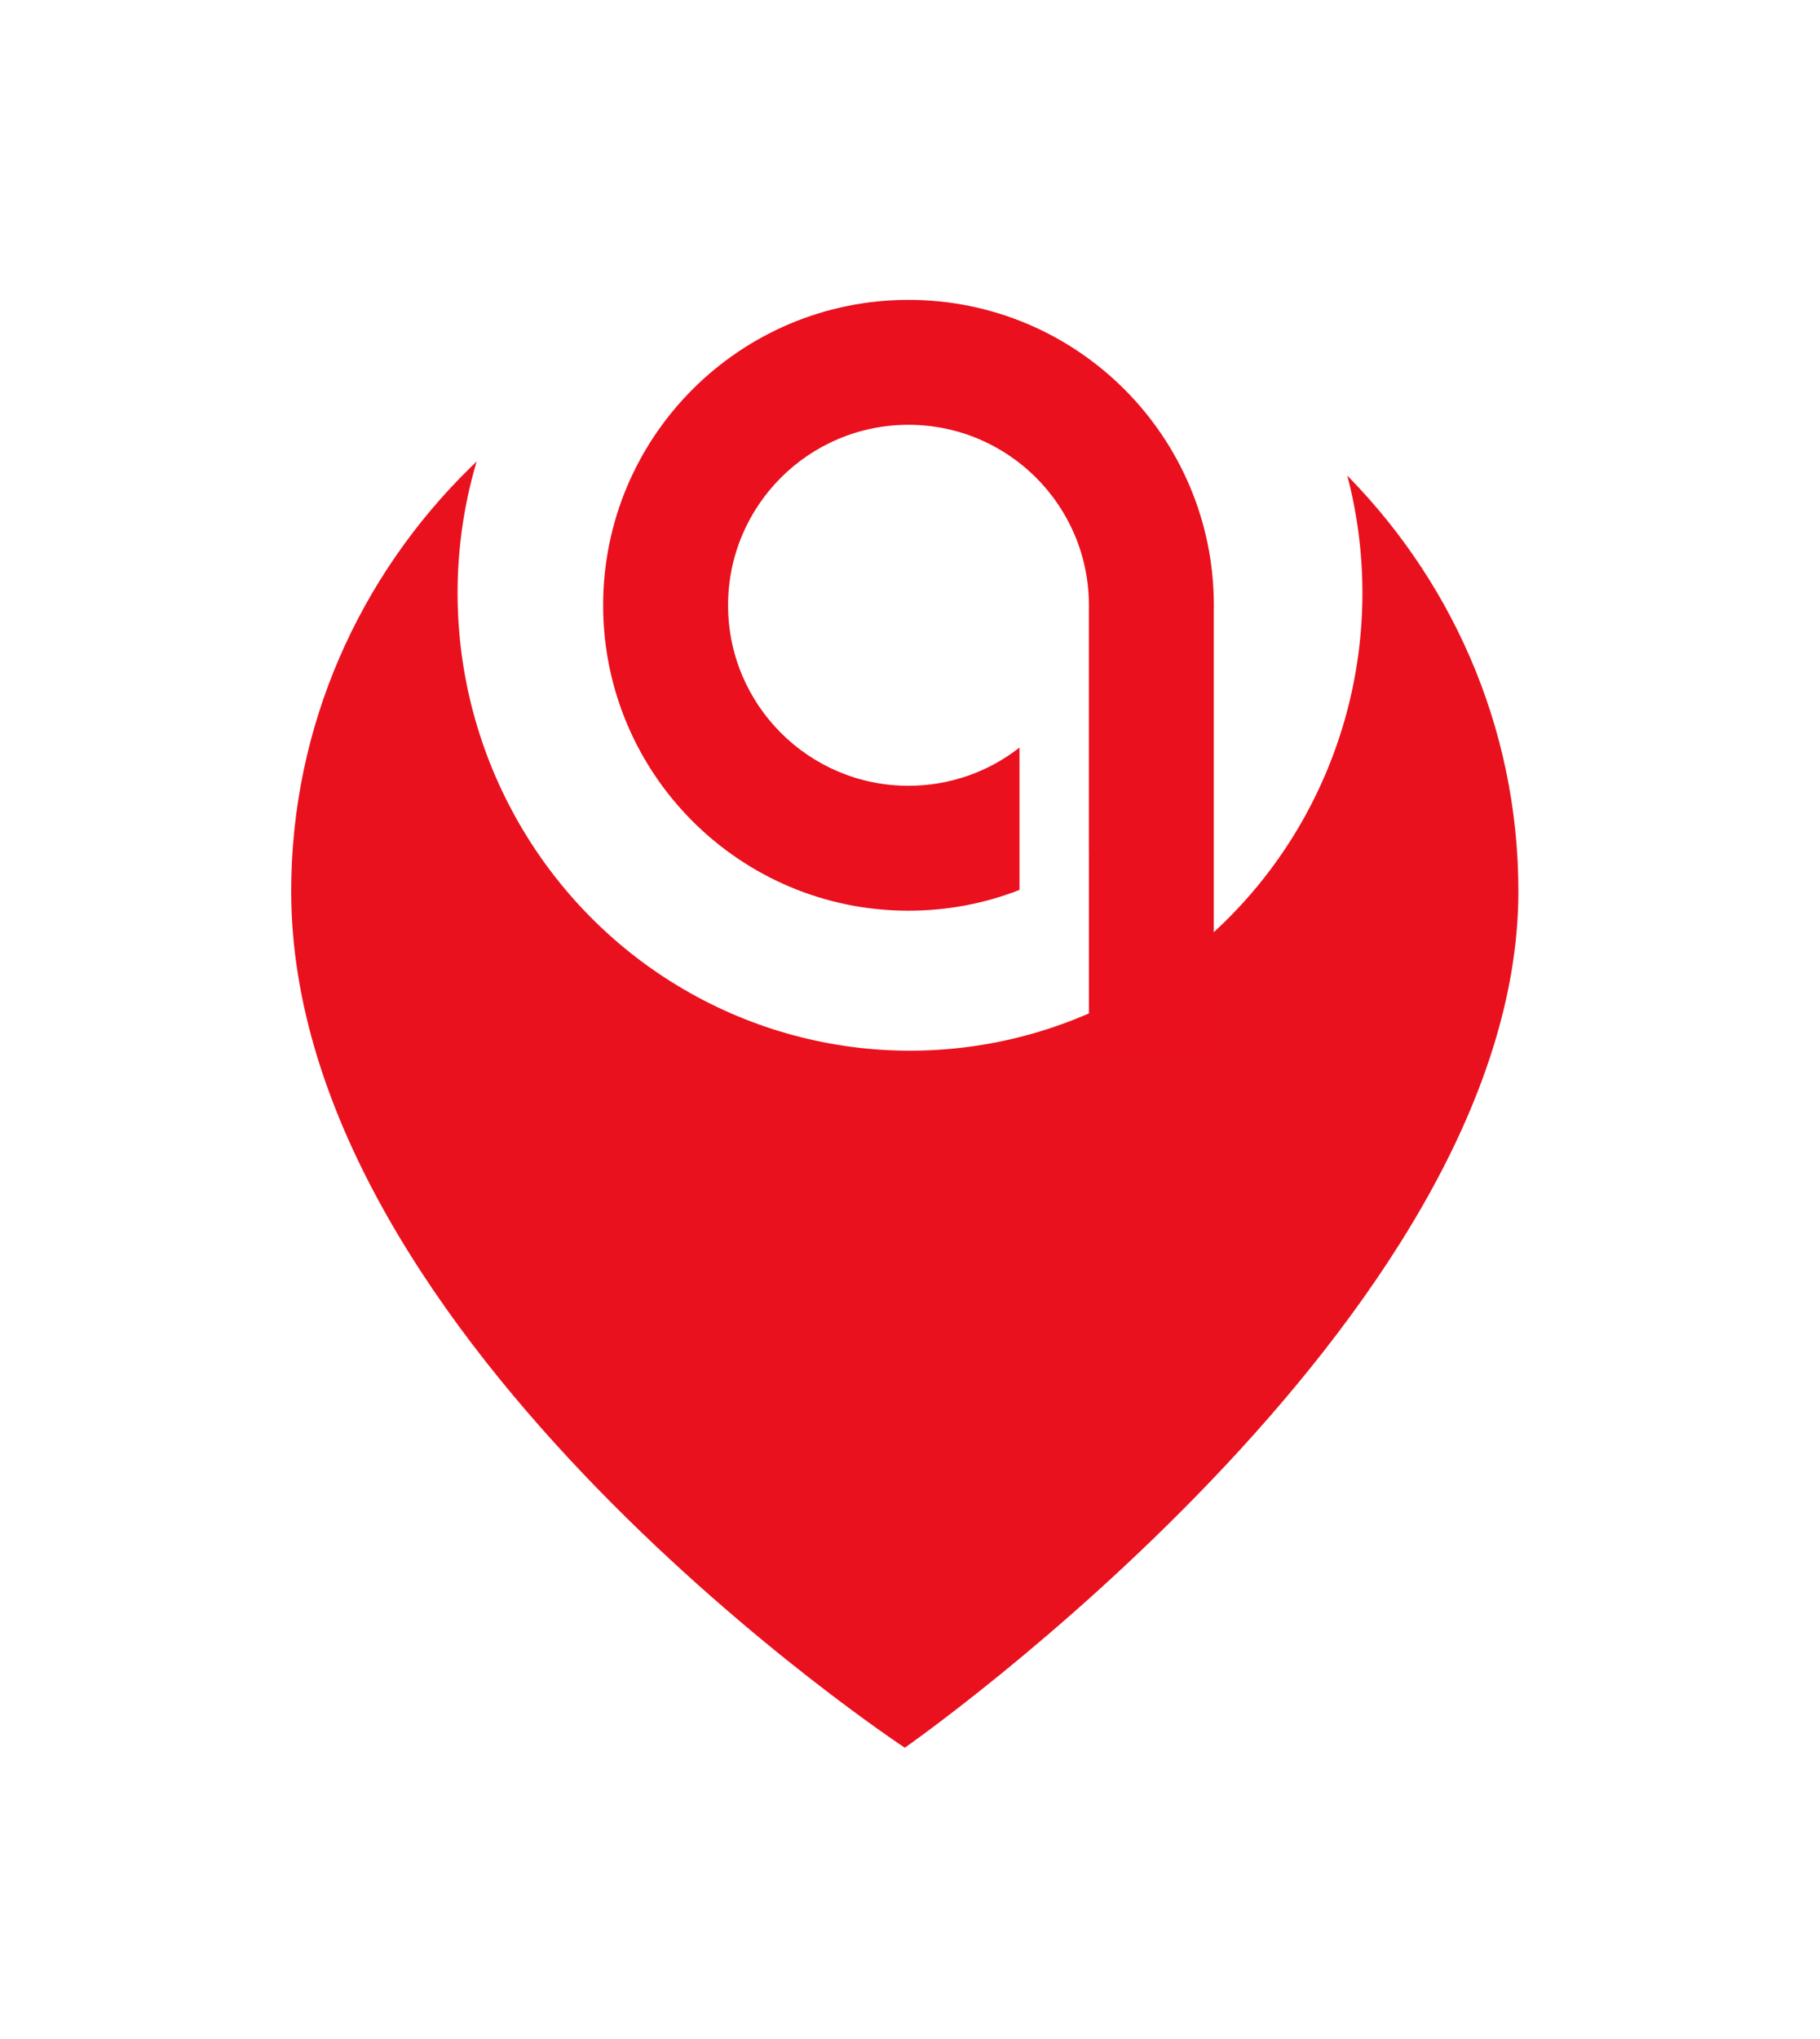 <svg width="50" height="56" viewBox="0 0 50 56" fill="none" xmlns="http://www.w3.org/2000/svg">
<g filter="url(#filter0_d_20_31)">
<path d="M8 16.477C8 28.907 24.857 40 24.857 40C24.857 40 41.714 28.247 41.714 16.477C41.714 7.377 34.167 -6.59797e-07 24.857 -1.4737e-06C15.547 -2.2876e-06 8 7.377 8 16.477Z" fill="#EA111E"/>
</g>
<ellipse cx="25" cy="16.286" rx="12.429" ry="12.571" fill="white"/>
<path fill-rule="evenodd" clip-rule="evenodd" d="M24.959 11.667C22.221 11.667 20.002 13.886 20.002 16.624C20.002 19.361 22.221 21.581 24.959 21.581C26.108 21.581 27.167 21.189 28.008 20.532V24.441C27.063 24.81 26.034 25.012 24.959 25.012C20.326 25.012 16.57 21.257 16.57 16.624C16.57 11.991 20.326 8.236 24.959 8.236C29.591 8.236 33.347 11.991 33.347 16.624C33.347 16.638 33.347 16.652 33.347 16.666C33.347 16.682 33.346 16.699 33.346 16.716V28.868H29.915V23.392C29.915 23.392 29.915 23.392 29.914 23.392V16.722C29.915 16.713 29.915 16.704 29.915 16.694V16.624H29.915C29.915 13.886 27.696 11.667 24.959 11.667Z" fill="#EA101E"/>
<defs>
<filter id="filter0_d_20_31" x="0" y="0" width="49.714" height="56" filterUnits="userSpaceOnUse" color-interpolation-filters="sRGB">
<feFlood flood-opacity="0" result="BackgroundImageFix"/>
<feColorMatrix in="SourceAlpha" type="matrix" values="0 0 0 0 0 0 0 0 0 0 0 0 0 0 0 0 0 0 127 0" result="hardAlpha"/>
<feOffset dy="8"/>
<feGaussianBlur stdDeviation="4"/>
<feComposite in2="hardAlpha" operator="out"/>
<feColorMatrix type="matrix" values="0 0 0 0 0.918 0 0 0 0 0.067 0 0 0 0 0.118 0 0 0 0.45 0"/>
<feBlend mode="normal" in2="BackgroundImageFix" result="effect1_dropShadow_20_31"/>
<feBlend mode="normal" in="SourceGraphic" in2="effect1_dropShadow_20_31" result="shape"/>
</filter>
</defs>
</svg>
